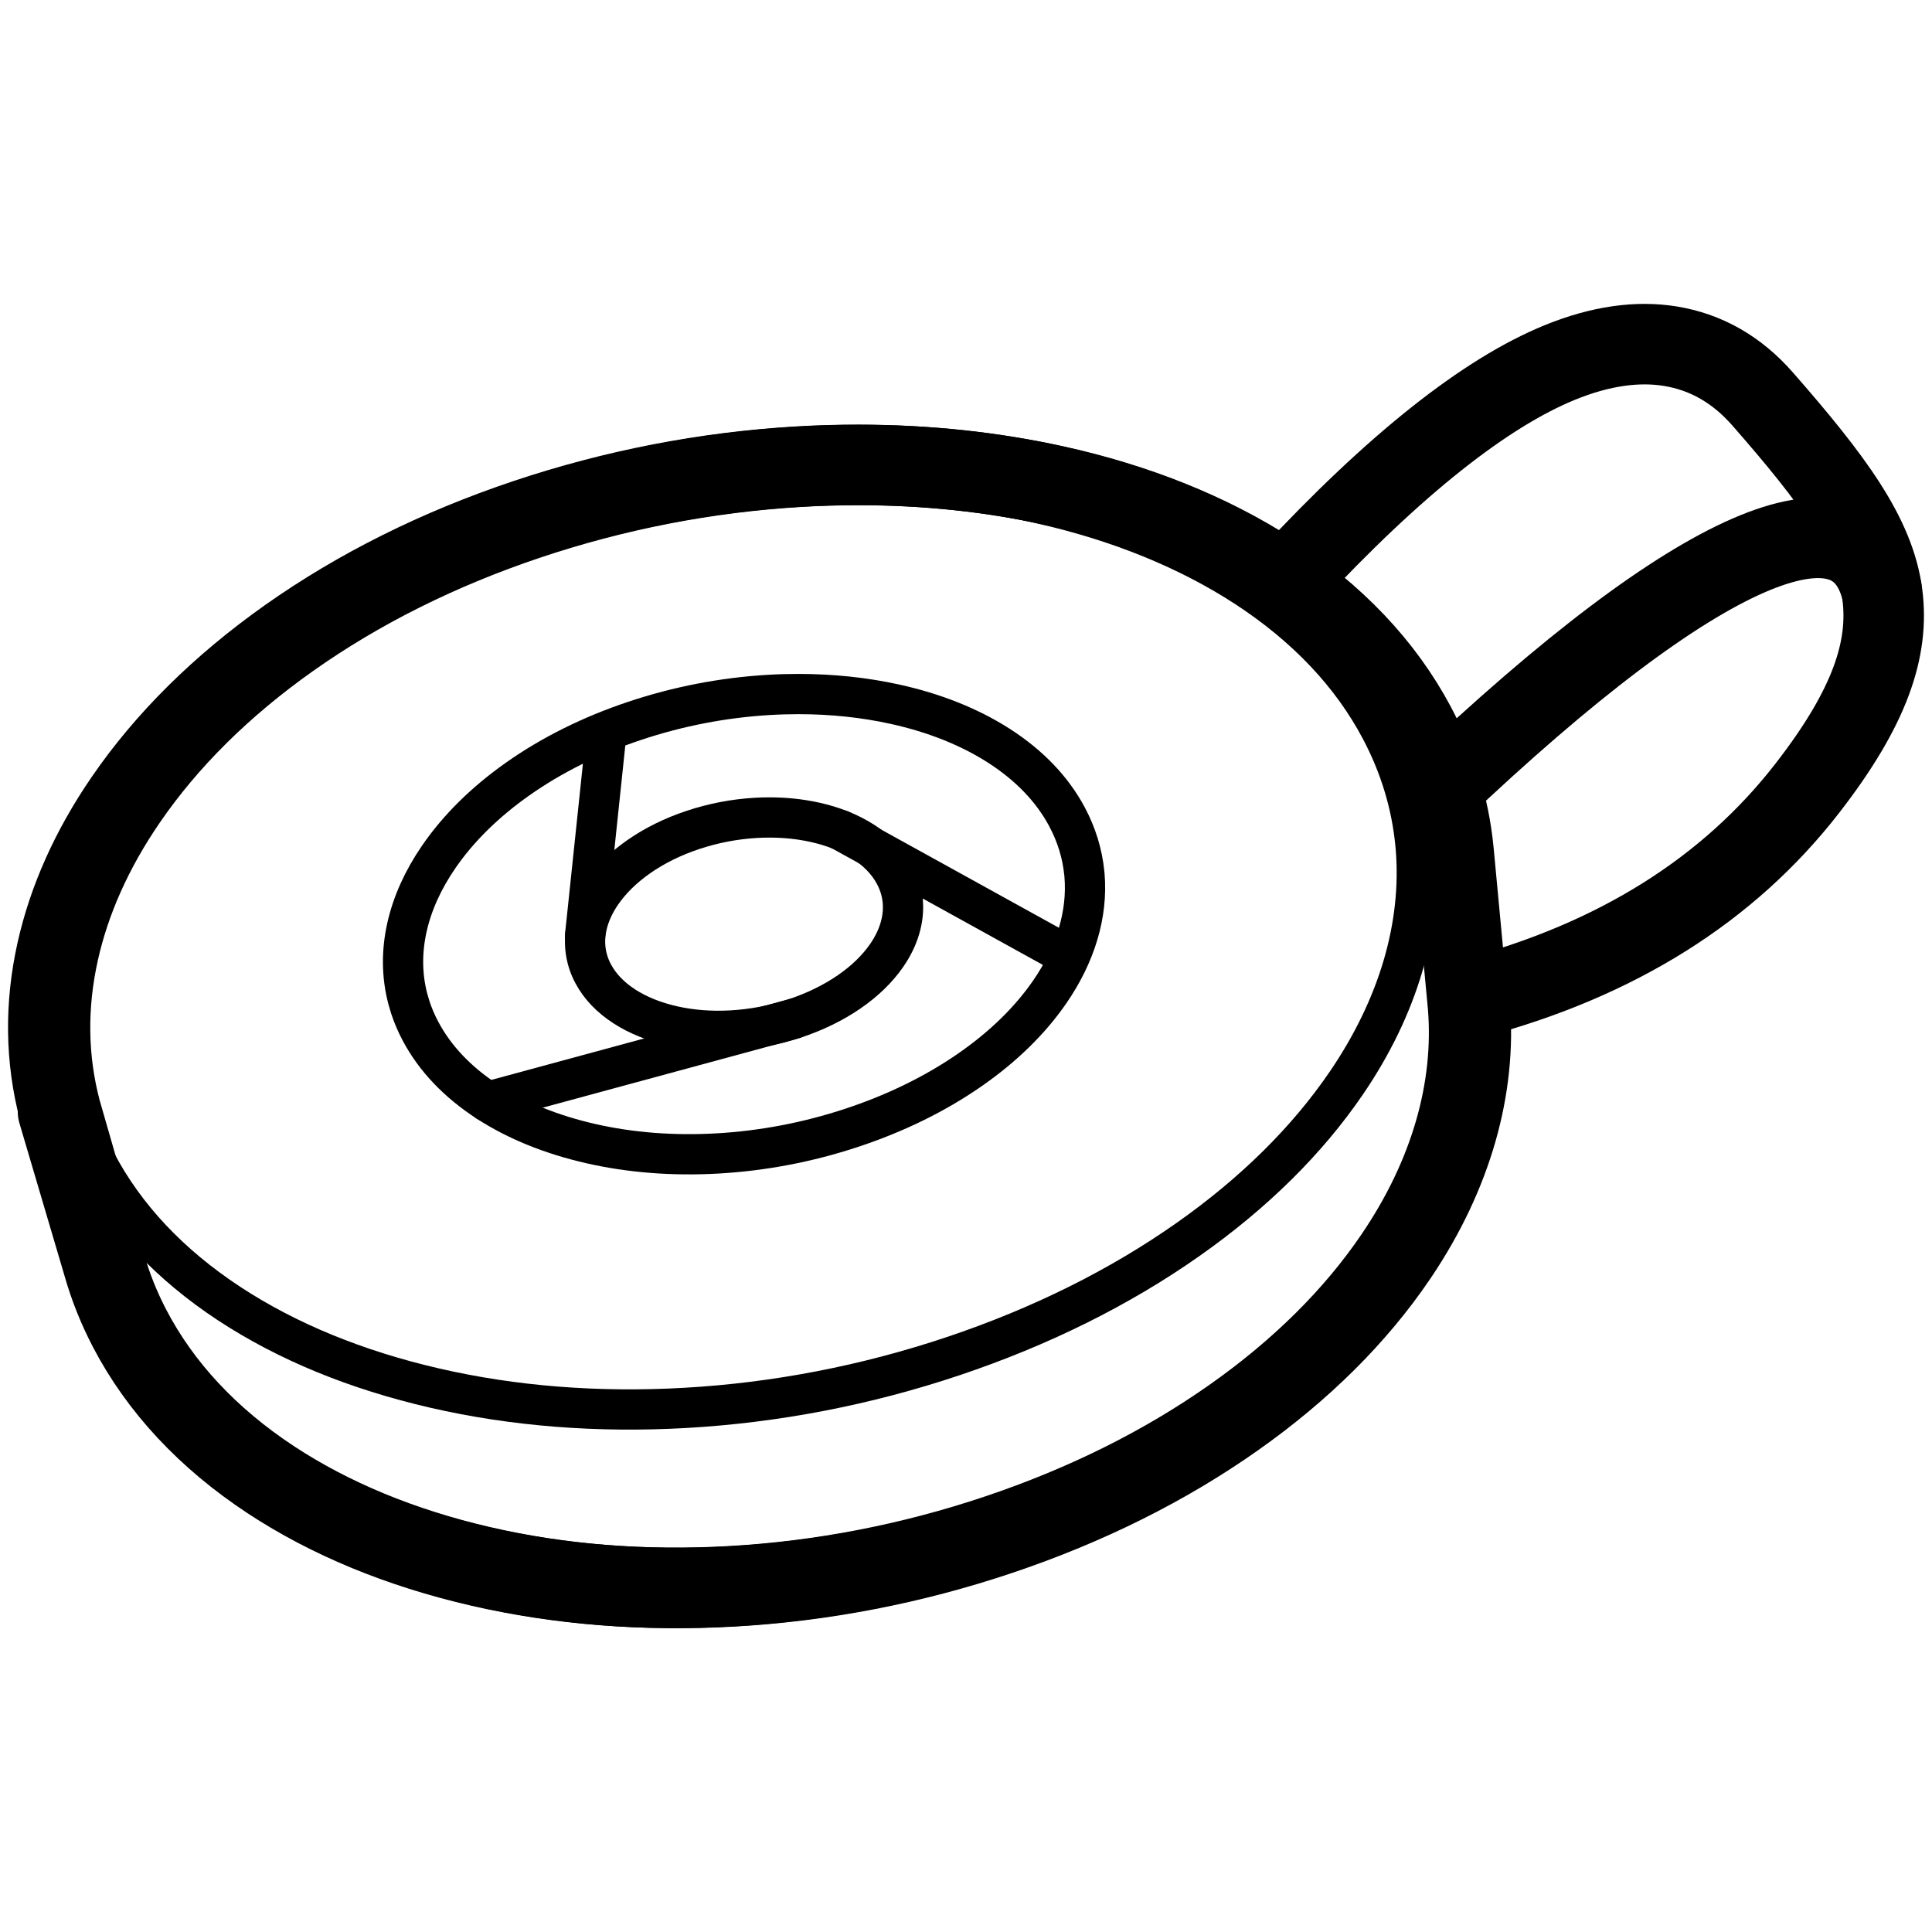 <svg height="960" viewBox="0 0 960 960" width="960" xmlns="http://www.w3.org/2000/svg"><g fill="none" fill-rule="evenodd" stroke="#000" stroke-linejoin="round"><path d="m774.896 180.192c20.534-8.411 38.933-10.806 55.126-8.164 17.527 2.86 32.906 11.462 45.88 26.294 34.723 39.697 55.698 67.76 59.441 97.209 3.405 26.791-5.99 55.828-37.348 96.206-39.021 50.245-94.427 85.275-166.667 104.437l-1.298.34.287 3.122c3.324 40.835-8.724 83.658-35.607 123.705l-.819 1.213c-19.878 29.28-46.888 56.182-80.405 79.806-33.963 23.958-73.195 43.566-116.707 58.195-43.103 14.502-87.722 23.149-132.642 25.703-43.665 2.487-85.636-.863-124.779-9.897-39.914-9.205-74.956-23.761-104.256-43.043-31.467-20.734-55.011-46.143-70.189-75.216-5.332-10.215-9.584-20.878-12.647-31.69l-2.192-7.43-19.923-69.246c-6.663-25.374-7.074-51.93-1.053-78.907 5.672-25.46 16.96-50.817 33.754-75.302 20.24-29.556 47.538-56.679 81.296-80.533 34.46-24.352 74.153-44.185 118.039-58.903 43.707-14.657 89.09-23.44 134.858-26.157 9.986-.604 20.054-.88 29.875-.88 33.75 0 66.559 3.494 97.54 10.342 19.992 4.414 39.141 10.262 56.898 17.387 18.166 7.278 35.022 15.928 50.161 25.701 3.546 2.291 6.995 4.638 10.345 7.041l-1.277-4.353c52.691-56.712 97.691-91.982 134.31-106.981z" stroke-width="40"/><path d="m426.175 231c33.759 0 66.577 3.494 97.565 10.34 19.997 4.413 39.151 10.26 56.913 17.384 18.171 7.277 35.031 15.926 50.174 25.697 32.426 20.937 56.68 46.609 72.367 76.074 10.505 19.699 16.872 40.572 19.002 62.006l.103 1.048 7.158 76.244c3.365 41.224-8.963 84.478-36.436 124.852-19.882 29.254-46.897 56.134-80.42 79.738-33.967 23.936-73.205 43.526-116.723 58.142-43.109 14.488-87.733 23.127-132.658 25.679-43.67 2.484-85.646-.863-124.793-9.887-39.919-9.196-74.965-23.739-104.269-43.003-31.474-20.717-55.022-46.105-70.203-75.153-5.333-10.208-9.587-20.864-12.651-31.667l-22.484-76.115 1.061 1.286-.579-1.996c-6.67-25.378-7.083-51.94-1.059-78.923 5.674-25.457 16.966-50.812 33.765-75.295 20.246-29.553 47.552-56.671 81.319-80.523 34.469-24.349 74.173-44.179 118.072-58.894 43.719-14.655 89.114-23.436 134.894-26.153 9.989-.604 20.059-.88 29.883-.88z" stroke-width="40"/><g stroke-linecap="round"><path d="m703.491 421.331c3.187 38.639-8.724 79.049-34.492 116.815-19.474 28.557-45.971 54.743-78.761 77.795-33.897 23.843-73.116 43.325-116.548 57.904-43.243 14.496-88.025 23.161-133.105 25.723-43.567 2.48-85.432-.817-124.489-9.81-39.083-8.992-73.44-23.107-102.124-41.936-29.657-19.483-51.967-43.216-66.309-70.574-4.051-7.711-7.428-15.723-10.048-23.761l-2.512-8.665c-5.942-22.998-6.239-47.059-.837-71.501 5.267-23.87 15.828-47.604 31.413-70.547 19.42-28.638 45.674-54.852 78.059-77.959 33.681-24.033 72.495-43.571 115.386-58.094 42.973-14.551 87.593-23.27 132.592-25.968 9.805-.599 19.69-.872 29.333-.872 32.979 0 65.04 3.433 95.318 10.191 19.312 4.305 37.814 10 54.965 16.949 17.313 7.003 33.384 15.314 47.808 24.715 29.954 19.537 52.507 43.38 67.012 70.901 9.453 17.902 15.207 36.868 17.124 56.35z" stroke-width="20"/><path d="m538.889 434.978c1.603 19.189-4.389 39.257-17.352 58.012-9.797 14.182-23.127 27.186-39.624 38.634-17.053 11.841-36.784 21.516-58.634 28.756-21.755 7.199-44.284 11.502-66.963 12.774-21.918 1.231-42.98-.406-62.629-4.872-19.662-4.466-36.947-11.475-51.377-20.826-14.92-9.675-26.144-21.462-33.359-35.048-2.038-3.83-3.737-7.808-5.055-11.8l-1.264-4.303c-2.989-11.421-3.139-23.37-.421-35.508 2.65-11.854 7.963-23.641 15.803-35.035 9.77-14.222 22.978-27.24 39.27-38.715 16.945-11.935 36.471-21.638 58.049-28.85 21.619-7.226 44.067-11.556 66.705-12.896 4.933-.298 9.906-.433 14.757-.433 16.591 0 32.721 1.705 47.953 5.061 9.716 2.138 19.024 4.966 27.652 8.417 8.71 3.478 16.795 7.605 24.051 12.274 15.069 9.703 26.416 21.543 33.713 35.211 4.756 8.891 7.65 18.309 8.615 27.984z" stroke-width="20"/><path d="m448.591 447.975c.748 8.896-2.046 18.201-8.091 26.897-4.568 6.575-10.783 12.604-18.475 17.912-7.951 5.49-17.151 9.976-27.338 13.332-10.143 3.338-20.648 5.333-31.222 5.923-10.219.571-20.04-.188-29.201-2.259-9.168-2.07-17.227-5.32-23.955-9.656-6.957-4.486-12.19-9.951-15.554-16.25-.95-1.776-1.742-3.62-2.357-5.471l-.589-1.995c-1.394-5.295-1.464-10.835-.196-16.463 1.235-5.496 3.713-10.961 7.368-16.243 4.555-6.594 10.714-12.63 18.31-17.95 7.901-5.534 17.005-10.032 27.066-13.376 10.08-3.35 20.547-5.358 31.102-5.979 2.3-.138 4.619-.201 6.881-.201 7.736 0 15.256.791 22.359 2.346 4.53.991 8.87 2.303 12.893 3.902 4.061 1.612 7.831 3.526 11.214 5.69 7.026 4.498 12.317 9.988 15.719 16.325 2.217 4.122 3.567 8.489 4.017 12.975z" stroke-width="20"/><path d="m713.559 393.752c132.636-125.961 207.526-154.451 221.407-100.551" stroke-width="40"/><path d="m394.687 506.116-152.377 41.341" stroke-width="20"/><path d="m417.591 412.445 111.859 61.804" stroke-width="20"/><path d="m290.71 465.057 10.586-100.723" stroke-width="20"/></g></g></svg>
